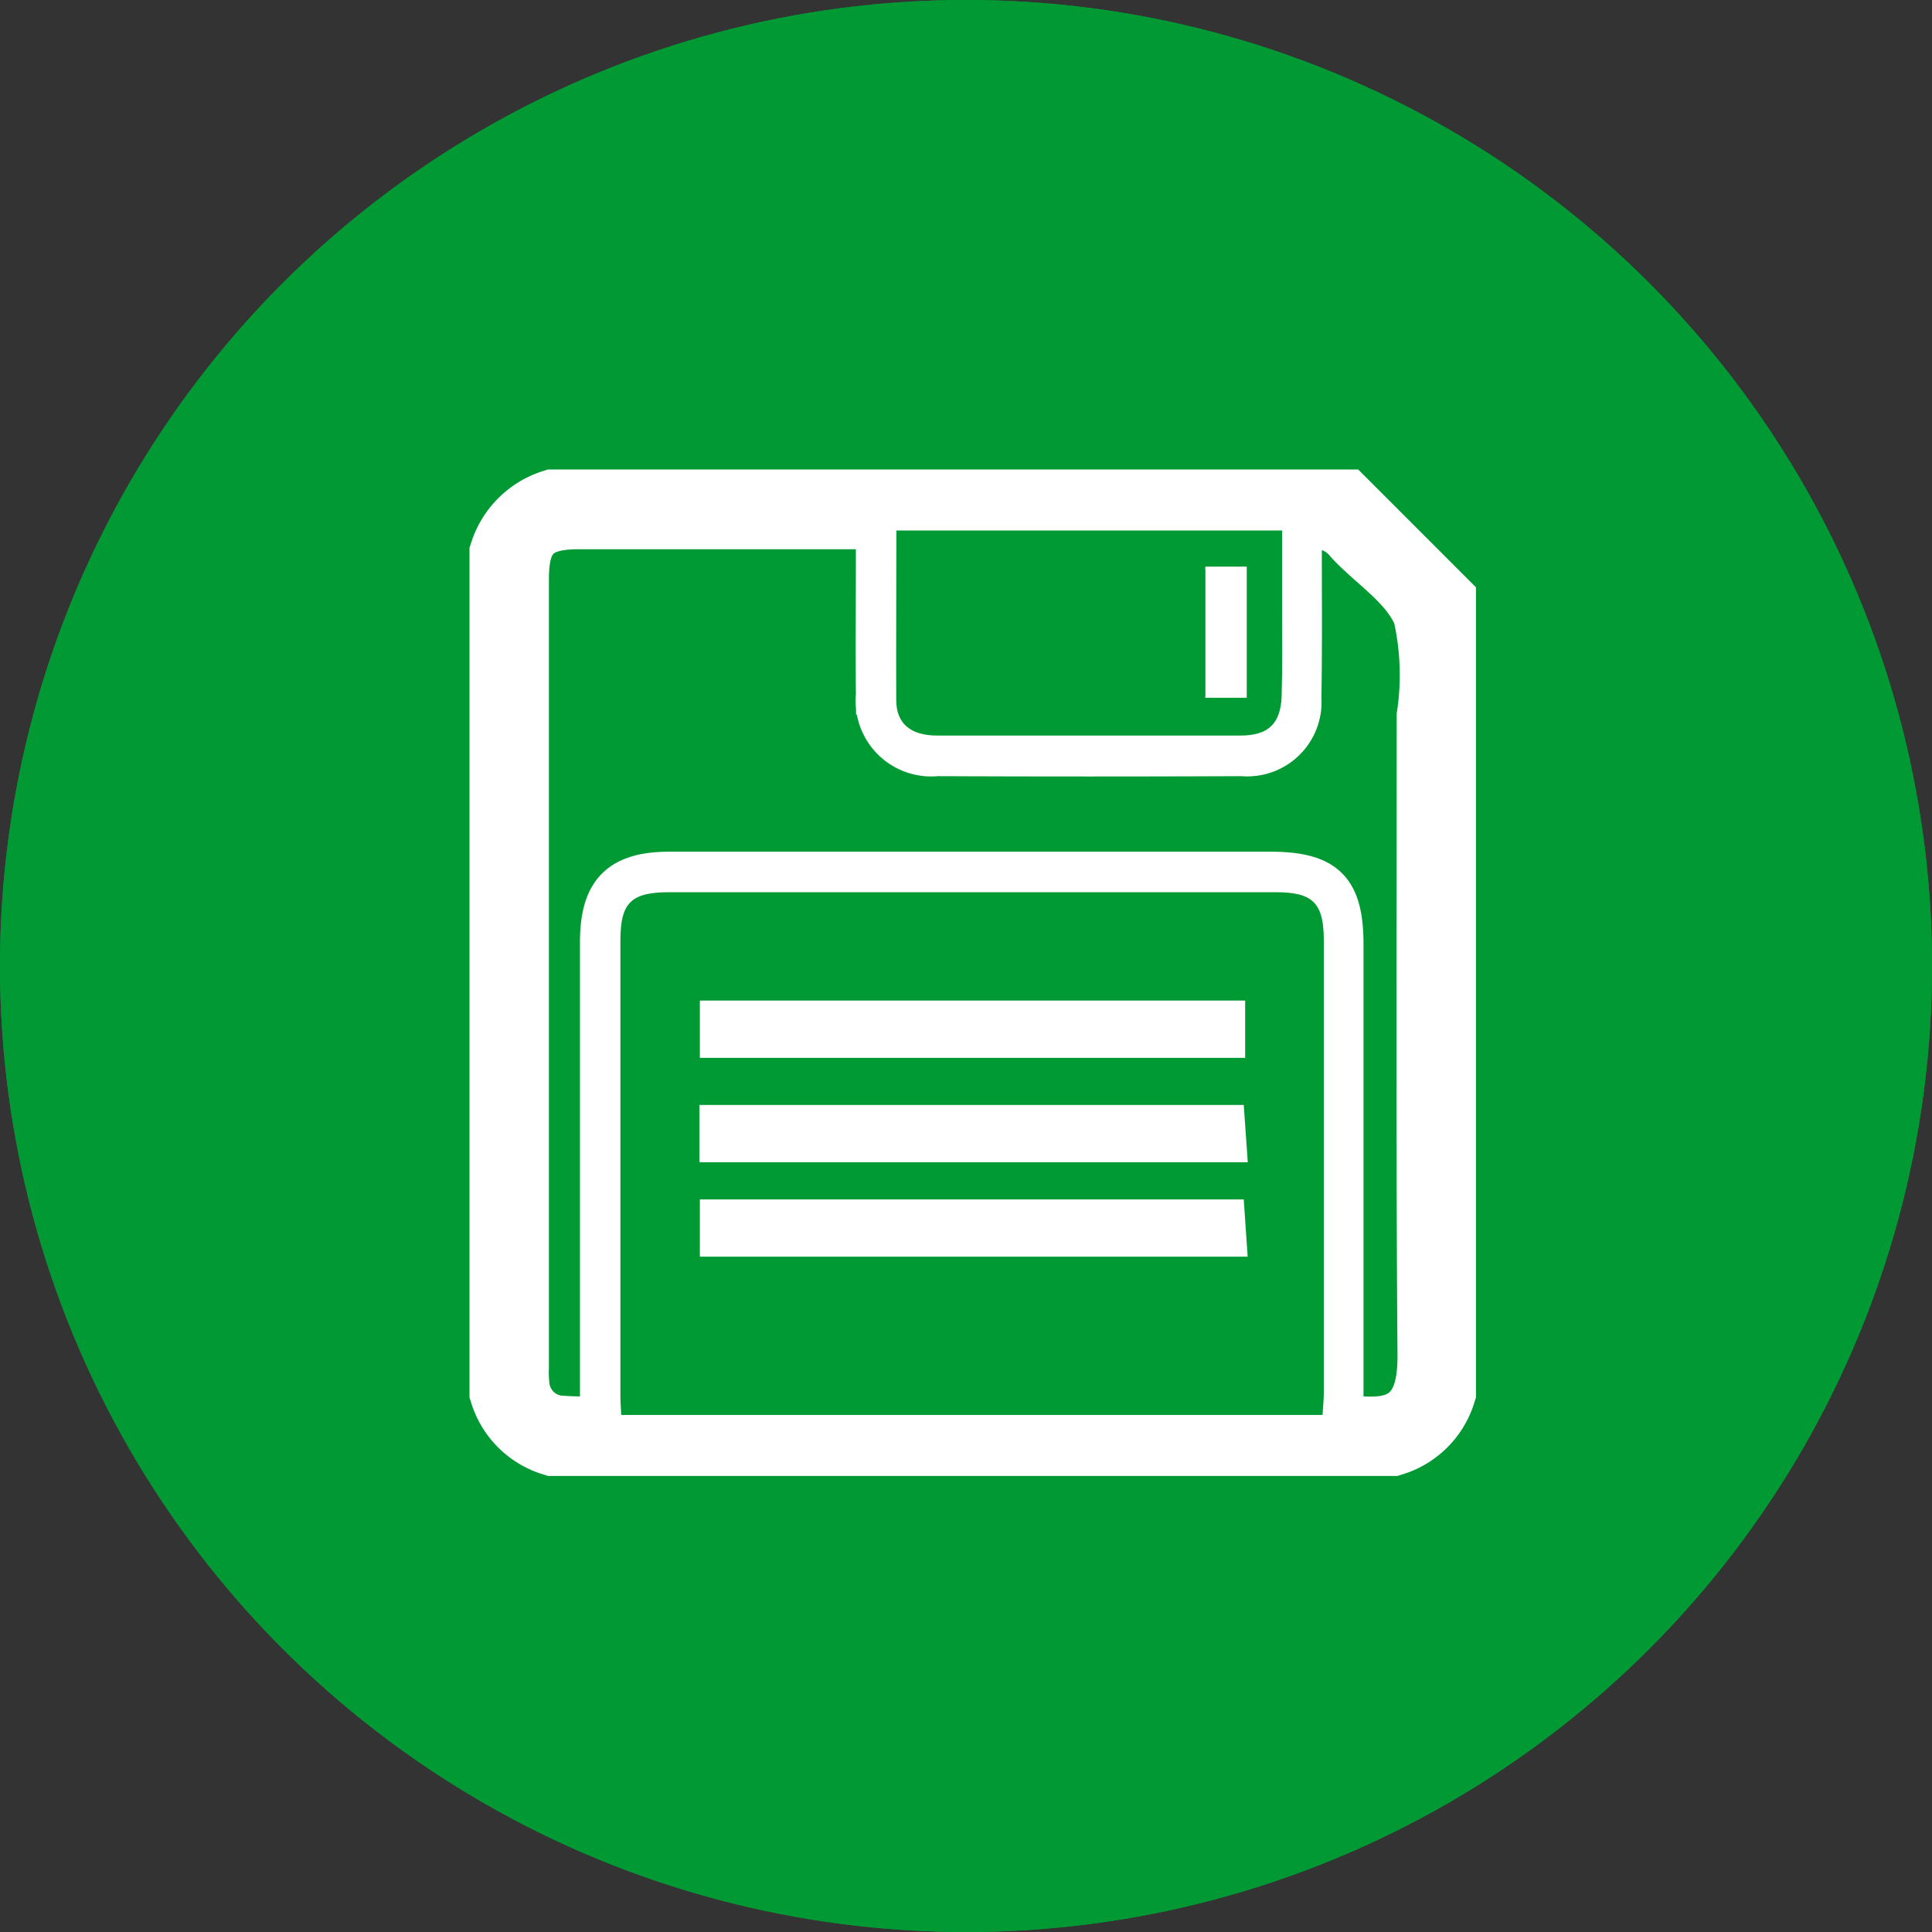 <svg xmlns="http://www.w3.org/2000/svg" width="49.38" height="49.38" viewBox="0 0 49.38 49.38">
  <rect x="0" y="0" width="49.38" height="49.38" fill="#333333" stroke="none"/>
  <g id="Grupo_2314" data-name="Grupo 2314" transform="translate(-1226 -261)">
    <g id="Grupo_2315" data-name="Grupo 2315">
      <g id="Elipse_134" data-name="Elipse 134" transform="translate(1226 261)" fill="#009a34" stroke="#009a34" stroke-width="2" opacity="0.995">
        <circle cx="24.69" cy="24.69" r="24.69" stroke="none"/>
        <circle cx="24.69" cy="24.69" r="23.69" fill="none"/>
      </g>
      <g id="_x33_fBgAI.tif_1_" transform="translate(1238 273)">
        <g id="Y7GwP1_2_" transform="translate(1 1)">
          <g id="Grupo_707" data-name="Grupo 707" transform="translate(0 0)">
            <path id="Trazado_1155" data-name="Trazado 1155" d="M24.724,3.425V23.564a1.771,1.771,0,0,1-1.16,1.16H2.16A1.771,1.771,0,0,1,1,23.564V2.16A1.816,1.816,0,0,1,2.16,1H22.3ZM21.8,24.165c.011-.19.021-.369.021-.538v-11.6c0-.949-.285-1.223-1.223-1.223H5.1c-.991,0-1.255.264-1.255,1.244v11.6c0,.169.011.337.021.527C9.867,24.165,15.825,24.165,21.8,24.165Zm.548-.032c1.244.179,1.866.042,1.856-1.476-.042-5.462-.021-10.923-.021-16.385a6.775,6.775,0,0,0-.084-2.5C23.8,3.035,22.952,2.529,22.372,1.9a.956.956,0,0,0-1.1-.3v.548c0,1.234.011,2.457-.011,3.69a1.4,1.4,0,0,1-1.529,1.5c-2.6.011-5.2.011-7.8,0a1.427,1.427,0,0,1-1.571-1.571c-.011-1.213,0-2.425,0-3.638v-.59H2.8c-.991,0-1.265.264-1.265,1.276V22.942a2.818,2.818,0,0,0,.011.422.856.856,0,0,0,.728.8,7,7,0,0,0,1.054.011V12.092c0-1.318.506-1.824,1.8-1.824H20.464c1.445,0,1.9.453,1.9,1.877V23.479C22.351,23.69,22.351,23.9,22.351,24.133ZM10.911,1.559c0,1.487-.011,2.91,0,4.323.011.6.38.907,1.044.907H19.7c.717,0,1.033-.306,1.054-1.023.021-.759,0-1.508.011-2.267V1.548C17.448,1.559,14.211,1.559,10.911,1.559Z" transform="translate(-1 -1)" fill="#fff" stroke="#fff" stroke-miterlimit="10" stroke-width="2"/>
            <path id="Trazado_1156" data-name="Trazado 1156" d="M46.046,107.359H28.121c-.011-.19-.021-.358-.021-.527v-11.6c0-.97.274-1.234,1.255-1.234h15.5c.938,0,1.223.274,1.223,1.223v11.6C46.077,106.99,46.056,107.159,46.046,107.359ZM30.631,97.733H43.568v-.464H30.631C30.631,97.437,30.631,97.564,30.631,97.733ZM30.62,100.4H43.6c-.011-.179-.021-.327-.032-.464H30.62Zm.011,2.415H43.61c-.011-.179-.021-.327-.032-.464H30.641C30.631,102.509,30.631,102.646,30.631,102.815Z" transform="translate(-25.243 -84.194)" fill="#009a34"/>
            <path id="Trazado_1157" data-name="Trazado 1157" d="M26.8,28.7V16.707c0-1.434-.453-1.877-1.9-1.877H9.573c-1.3,0-1.8.506-1.8,1.824V28.738a7,7,0,0,1-1.054-.011.866.866,0,0,1-.728-.8,2.818,2.818,0,0,1-.011-.422V7.376c0-1,.274-1.276,1.286-1.276h7.56v.59c0,1.213-.011,2.425,0,3.638A1.432,1.432,0,0,0,16.395,11.9c2.6.011,5.2.011,7.8,0a1.4,1.4,0,0,0,1.529-1.5c.021-1.234.011-2.457.011-3.69V6.163a.95.95,0,0,1,1.1.3c.58.633,1.413,1.139,1.729,1.877a6.775,6.775,0,0,1,.084,2.5c0,5.462-.021,10.923.021,16.385C28.668,28.727,28.046,28.875,26.8,28.7Z" transform="translate(-5.45 -5.562)" fill="#009a34" stroke="#fff" stroke-miterlimit="10" stroke-width="1"/>
            <path id="Trazado_1158" data-name="Trazado 1158" d="M94.96,6.3h9.858V8.251c0,.759.011,1.508-.011,2.267-.021.717-.337,1.023-1.054,1.023H96c-.675,0-1.044-.306-1.044-.907C94.95,9.21,94.96,7.787,94.96,6.3Zm8.952.928h-1.054V10.57h1.054Z" transform="translate(-85.049 -5.741)" fill="#009a34"/>
            <path id="Trazado_1159" data-name="Trazado 1159" d="M52.1,125.464V125H65.037v.464Z" transform="translate(-46.712 -111.926)" fill="#fff" stroke="#fff" stroke-miterlimit="10" stroke-width="1"/>
            <path id="Trazado_1160" data-name="Trazado 1160" d="M52,150.764V150.3H64.948c.011.148.021.3.032.464Z" transform="translate(-46.623 -134.558)" fill="#fff" stroke="#fff" stroke-miterlimit="10" stroke-width="1"/>
            <path id="Trazado_1161" data-name="Trazado 1161" d="M52.1,173.664V173.2H65.037c.011.148.021.285.032.464Z" transform="translate(-46.712 -155.044)" fill="#fff" stroke="#fff" stroke-miterlimit="10" stroke-width="1"/>
            <path id="Trazado_1162" data-name="Trazado 1162" d="M170.954,15.1v3.342H169.9V15.1Z" transform="translate(-152.091 -13.613)" fill="#fff"/>
          </g>
        </g>
      </g>
    </g>
  </g>
</svg>
